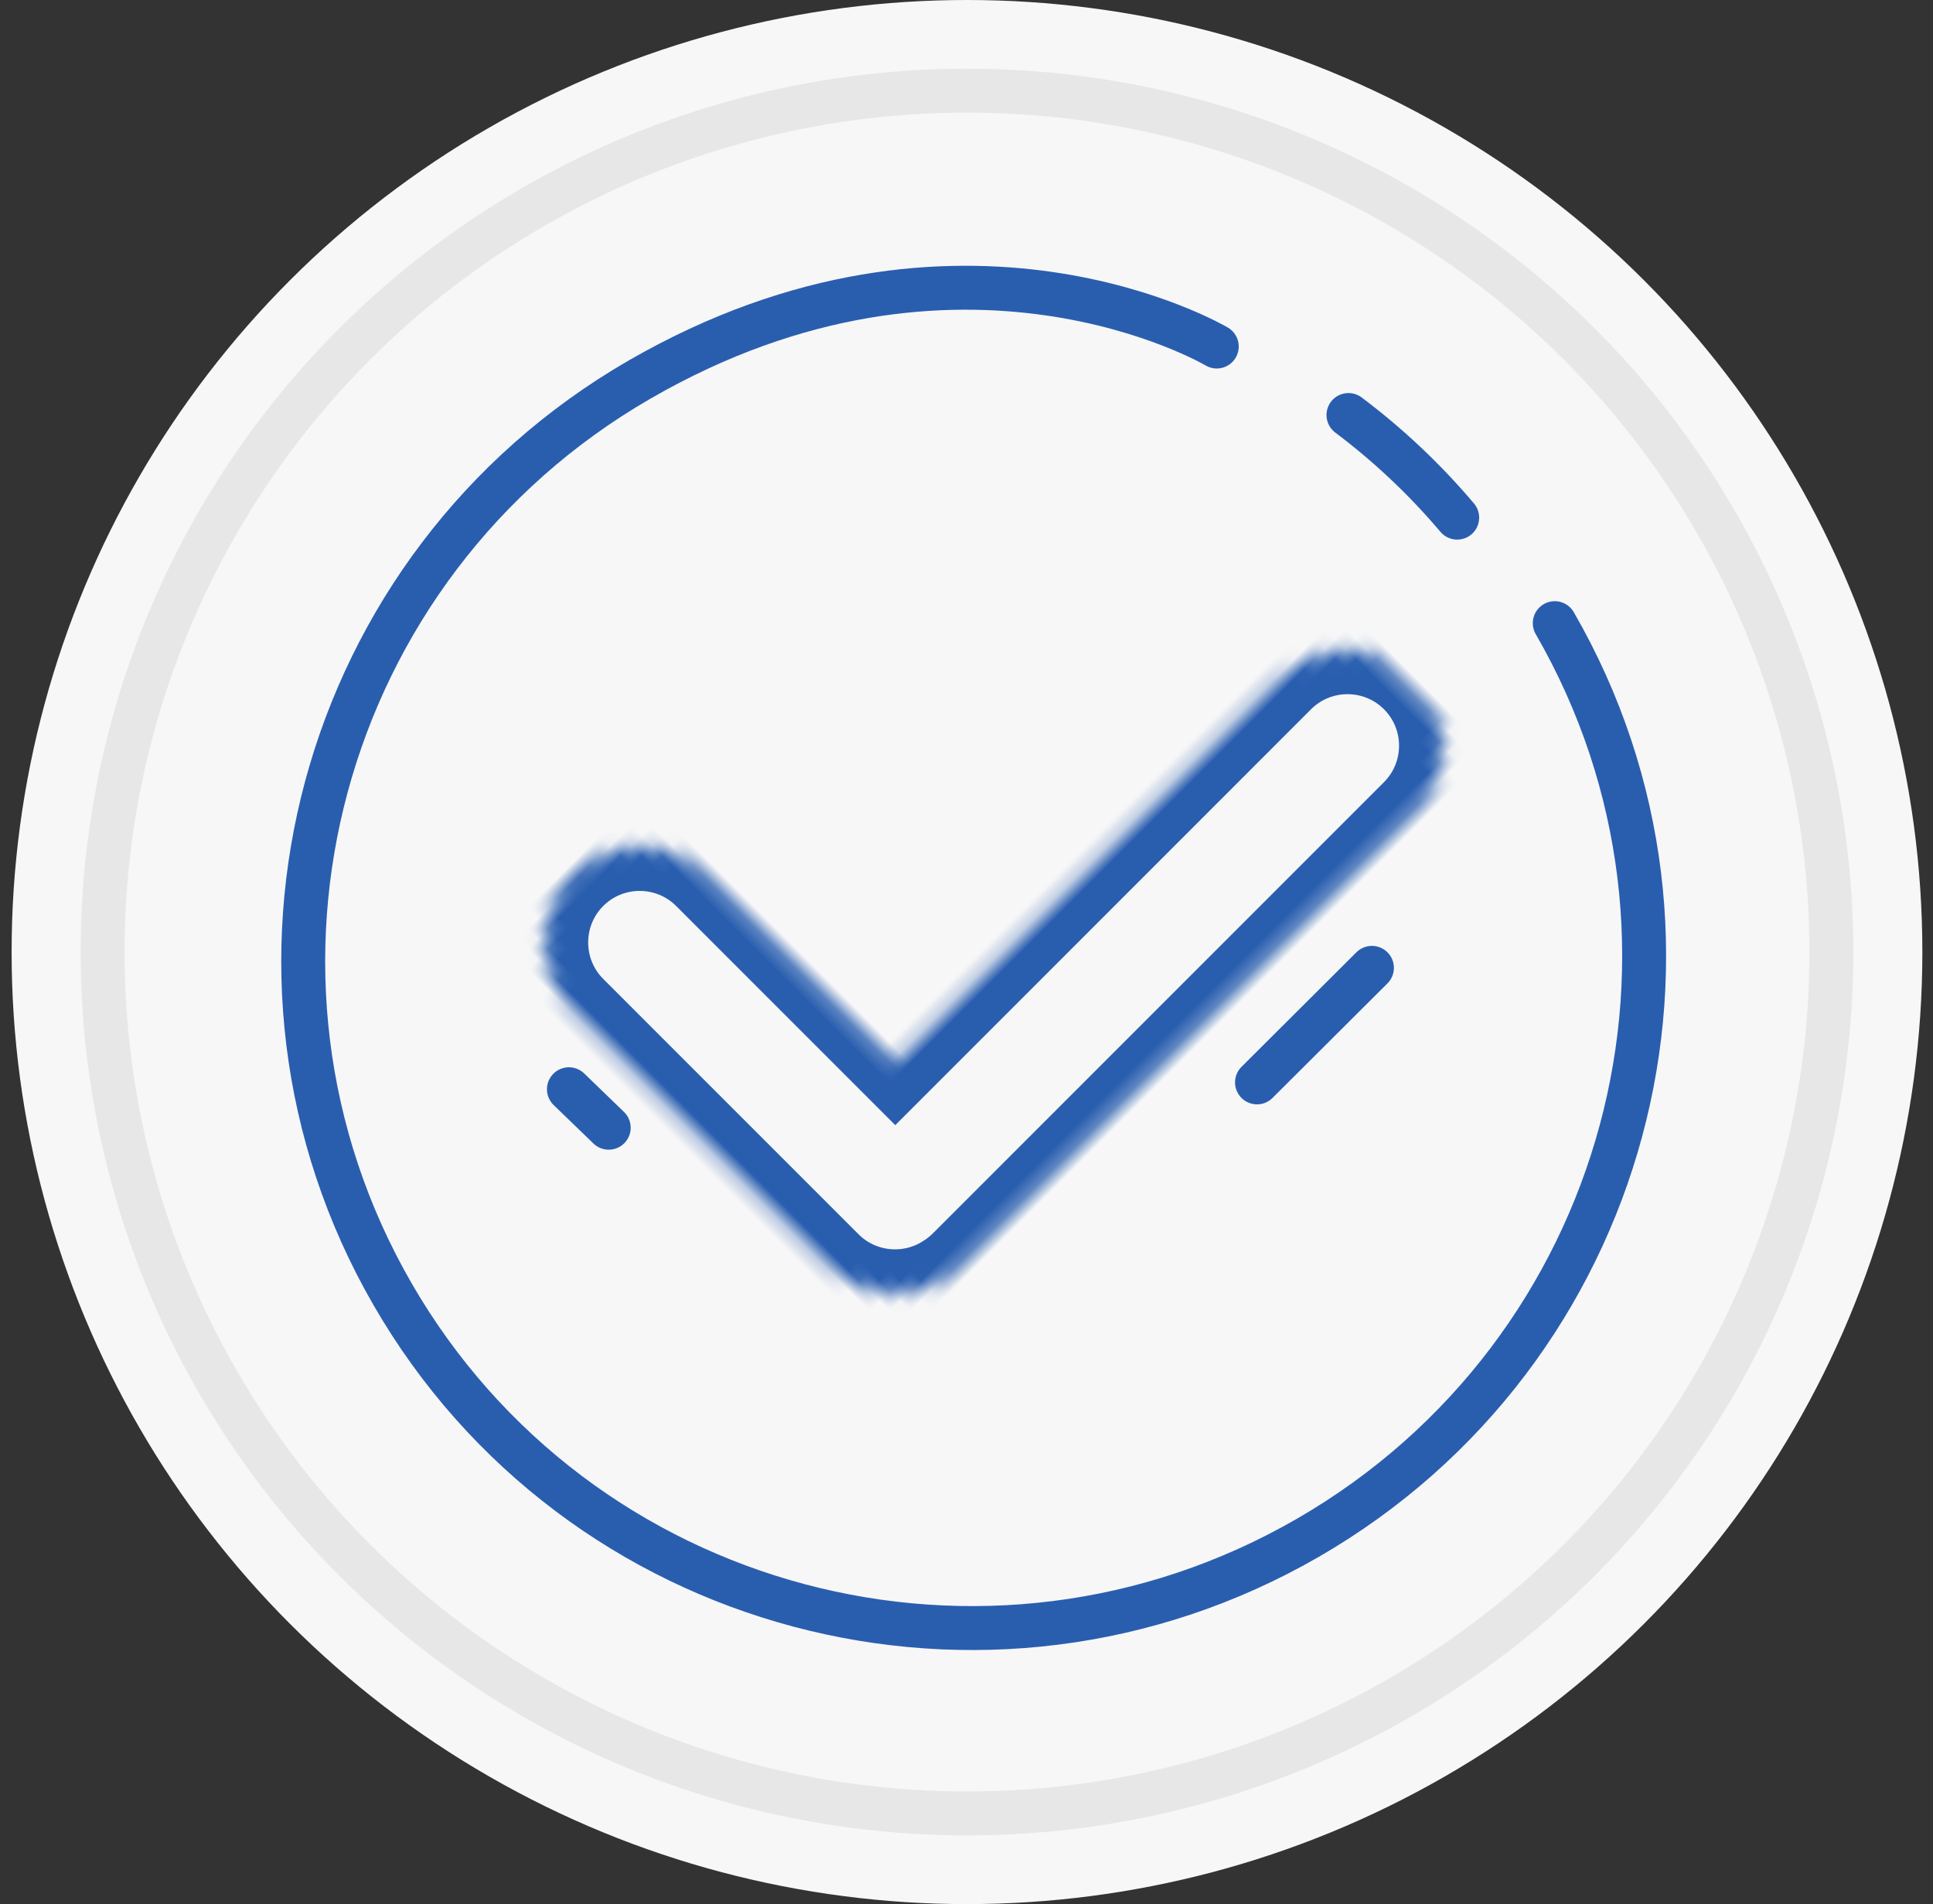 <?xml version="1.0" encoding="UTF-8"?>
<svg width="132px" height="130px" viewBox="0 0 132 130" version="1.1" xmlns="http://www.w3.org/2000/svg" xmlns:xlink="http://www.w3.org/1999/xlink">
    <rect x="0" y="0" width="132" height="130" fill="#333333" stroke="none"/>
    <!-- Generator: Sketch 41.2 (35397) - http://www.bohemiancoding.com/sketch -->
    <title>Group 3</title>
    <desc>Created with Sketch.</desc>
    <defs>
        <path d="M13.761,24.763 L13.761,6.606 C13.761,3.009 10.842,0.082 7.241,0.082 C3.647,0.082 0.72,3.003 0.72,6.606 L0.72,31.256 C0.72,34.374 2.914,36.988 5.844,37.629 C6.327,37.743 6.83,37.803 7.347,37.803 L50.915,37.803 C54.512,37.803 57.437,34.884 57.437,31.283 C57.437,27.689 54.517,24.763 50.915,24.763 L13.761,24.763 Z" id="path-1"></path>
        <mask id="mask-2" maskContentUnits="userSpaceOnUse" maskUnits="objectBoundingBox" x="0" y="0" width="56.716" height="37.721" fill="white">
            <use xlink:href="#path-1"></use>
        </mask>
    </defs>
    <g id="Symbols" stroke="none" stroke-width="1" fill="none" fill-rule="evenodd">
        <g id="Icons-and-illustrations" transform="translate(-117, -39)">
            <g id="Check-icon" transform="translate(35, 39)">
                <g id="Group-3" transform="translate(82.793, 0)">
                    <ellipse id="Oval-7" fill="#F7F7F7" cx="65.24" cy="65" rx="65.24" ry="65"></ellipse>
                    <ellipse id="Oval-7" stroke="#E7E7E7" stroke-width="3" fill="#F7F7F7" cx="65.24" cy="65" rx="59.027" ry="58.81"></ellipse>
                    <g id="Group-2" transform="translate(3.107, 2.211)" stroke="#295eaf" stroke-width="3" stroke-linecap="round" stroke-linejoin="round">
                        <path d="M27.316,91.141 C27.316,91.141 37.285,108.894 62.59,108.894 C87.895,108.894 108.409,88.456 108.409,63.244 C108.409,38.032 87.895,17.594 62.59,17.594 C37.285,17.594 16.771,38.032 16.771,63.244" id="Oval-7-Copy" fill="#F7F7F7" transform="translate(62.59, 63.244) rotate(-210) translate(-62.59, -63.244) "></path>
                        <path d="M96.811,28.249 C93.393,28.805 90.101,29.739 86.981,31.005" id="Oval-7" transform="translate(91.896, 29.627) rotate(-301) translate(-91.896, -29.627) "></path>
                    </g>
                    <g id="Group" transform="translate(67.043, 57.725) rotate(-45) translate(-67.043, -57.725) translate(38.043, 38.725)" stroke="#295eaf" stroke-width="6">
                        <use id="Combined-Shape" mask="url(#mask-2)" xlink:href="#path-1"></use>
                    </g>
                    <path d="M85.045,73.899 L92.893,66.079" id="Line" stroke="#295eaf" stroke-width="3" stroke-linecap="round" stroke-linejoin="round"></path>
                    <path d="M38.057,74.367 L40.775,76.994" id="Line" stroke="#295eaf" stroke-width="3" stroke-linecap="round" stroke-linejoin="round"></path>
                </g>
            </g>
        </g>
    </g>
</svg>